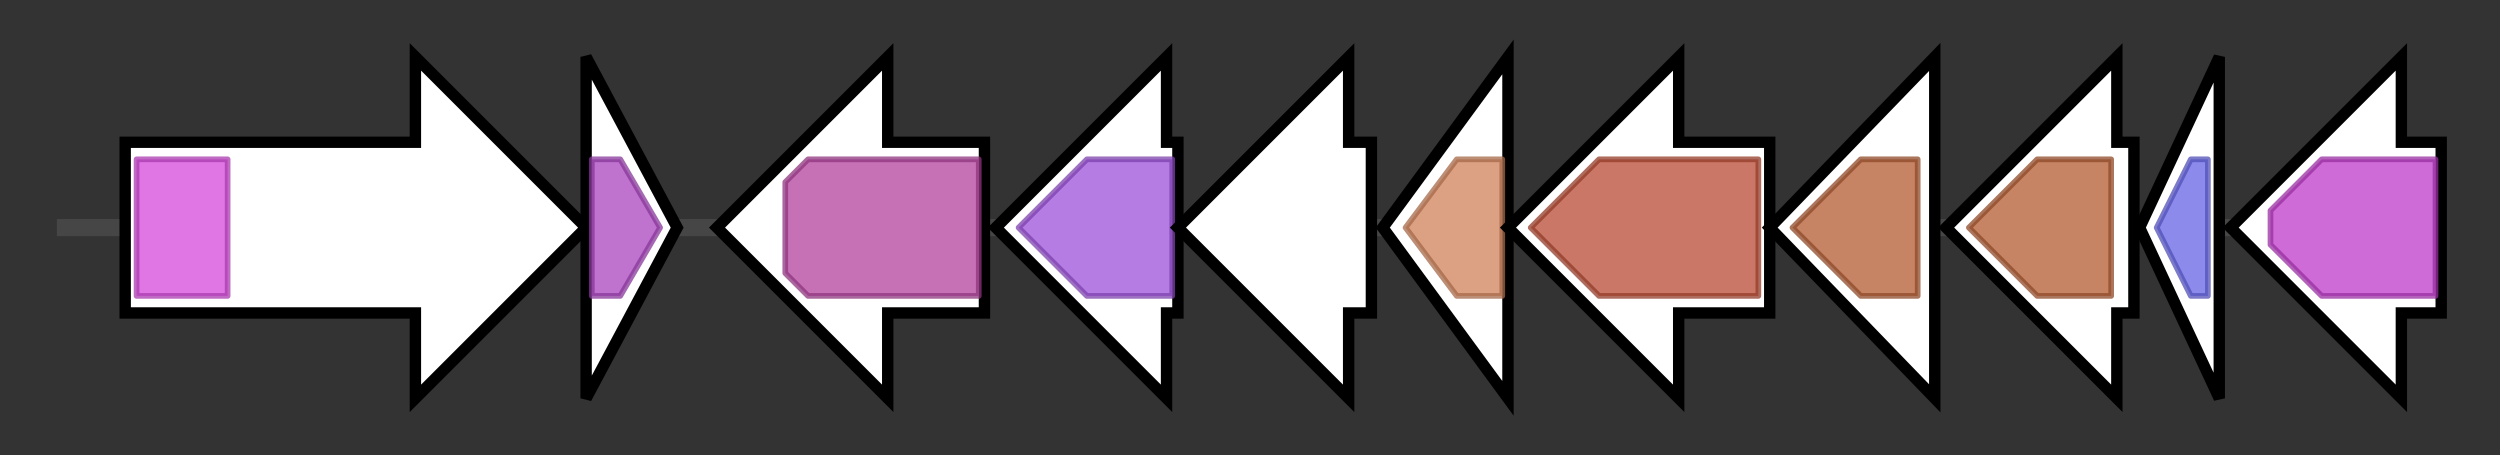 <svg version="1.1" baseProfile="full" xmlns="http://www.w3.org/2000/svg" width="439.333" height="80">
	<rect width="100%" height="100%" fill="#333333" stroke="none"/>
	<g>
		<line x1="10" y1="40.0" x2="429.333" y2="40.0" style="stroke:rgb(70,70,70); stroke-width:3 "/>
		<g>
			<title> (ctg5558_1)</title>
			<polygon class=" (ctg5558_1)" points="22,25 73,25 73,10 103,40 73,70 73,55 22,55" fill="rgb(255,255,255)" fill-opacity="1.0" stroke="rgb(0,0,0)" stroke-width="2"  />
			<g>
				<title>DUF2157 (PF09925)
"Predicted membrane protein (DUF2157)"</title>
				<rect class="PF09925" x="24" y="28" stroke-linejoin="round" width="16" height="24" fill="rgb(213,73,218)" stroke="rgb(170,58,174)" stroke-width="1" opacity="0.75" />
			</g>
		</g>
		<g>
			<title> (ctg5558_2)</title>
			<polygon class=" (ctg5558_2)" points="103,10 119,40 103,70" fill="rgb(255,255,255)" fill-opacity="1.0" stroke="rgb(0,0,0)" stroke-width="2"  />
			<g>
				<title>GDYXXLXY (PF14345)
"GDYXXLXY protein"</title>
				<polygon class="PF14345" points="104,28 109,28 116,40 109,52 104,52" stroke-linejoin="round" width="13" height="24" fill="rgb(169,68,190)" stroke="rgb(135,54,152)" stroke-width="1" opacity="0.75" />
			</g>
		</g>
		<g>
			<title> (ctg5558_3)</title>
			<polygon class=" (ctg5558_3)" points="173,25 156,25 156,10 126,40 156,70 156,55 173,55" fill="rgb(255,255,255)" fill-opacity="1.0" stroke="rgb(0,0,0)" stroke-width="2"  />
			<g>
				<title>Phosphodiest (PF01663)
"Type I phosphodiesterase / nucleotide pyrophosphatase"</title>
				<polygon class="PF01663" points="138,32 142,28 172,28 172,52 142,52 138,48" stroke-linejoin="round" width="34" height="24" fill="rgb(178,65,158)" stroke="rgb(142,52,126)" stroke-width="1" opacity="0.75" />
			</g>
		</g>
		<g>
			<title> (ctg5558_4)</title>
			<polygon class=" (ctg5558_4)" points="207,25 205,25 205,10 175,40 205,70 205,55 207,55" fill="rgb(255,255,255)" fill-opacity="1.0" stroke="rgb(0,0,0)" stroke-width="2"  />
			<g>
				<title>IU_nuc_hydro (PF01156)
"Inosine-uridine preferring nucleoside hydrolase"</title>
				<polygon class="PF01156" points="179,40 191,28 206,28 206,52 191,52" stroke-linejoin="round" width="30" height="24" fill="rgb(156,80,217)" stroke="rgb(124,64,173)" stroke-width="1" opacity="0.75" />
			</g>
		</g>
		<g>
			<title> (ctg5558_5)</title>
			<polygon class=" (ctg5558_5)" points="241,25 237,25 237,10 207,40 237,70 237,55 241,55" fill="rgb(255,255,255)" fill-opacity="1.0" stroke="rgb(0,0,0)" stroke-width="2"  />
		</g>
		<g>
			<title> (ctg5558_6)</title>
			<polygon class=" (ctg5558_6)" points="243,40 265,10 265,70" fill="rgb(255,255,255)" fill-opacity="1.0" stroke="rgb(0,0,0)" stroke-width="2"  />
			<g>
				<title>Aldolase_II (PF00596)
"Class II Aldolase and Adducin N-terminal domain"</title>
				<polygon class="PF00596" points="247,40 256,28 264,28 264,52 256,52" stroke-linejoin="round" width="18" height="24" fill="rgb(208,130,90)" stroke="rgb(166,104,72)" stroke-width="1" opacity="0.75" />
			</g>
		</g>
		<g>
			<title> (ctg5558_7)</title>
			<polygon class=" (ctg5558_7)" points="311,25 295,25 295,10 265,40 295,70 295,55 311,55" fill="rgb(255,255,255)" fill-opacity="1.0" stroke="rgb(0,0,0)" stroke-width="2"  />
			<g>
				<title>Amino_oxidase (PF01593)
"Flavin containing amine oxidoreductase"</title>
				<polygon class="PF01593" points="269,40 281,28 309,28 309,52 281,52" stroke-linejoin="round" width="43" height="24" fill="rgb(184,74,52)" stroke="rgb(147,59,41)" stroke-width="1" opacity="0.75" />
			</g>
		</g>
		<g>
			<title> (ctg5558_8)</title>
			<polygon class=" (ctg5558_8)" points="311,40 340,10 340,70" fill="rgb(255,255,255)" fill-opacity="1.0" stroke="rgb(0,0,0)" stroke-width="2"  />
			<g>
				<title>SQS_PSY (PF00494)
"Squalene/phytoene synthase"</title>
				<polygon class="PF00494" points="315,40 327,28 337,28 337,52 327,52" stroke-linejoin="round" width="25" height="24" fill="rgb(178,91,49)" stroke="rgb(142,72,39)" stroke-width="1" opacity="0.75" />
			</g>
		</g>
		<g>
			<title> (ctg5558_9)</title>
			<polygon class=" (ctg5558_9)" points="375,25 372,25 372,10 342,40 372,70 372,55 375,55" fill="rgb(255,255,255)" fill-opacity="1.0" stroke="rgb(0,0,0)" stroke-width="2"  />
			<g>
				<title>SQS_PSY (PF00494)
"Squalene/phytoene synthase"</title>
				<polygon class="PF00494" points="346,40 358,28 371,28 371,52 358,52" stroke-linejoin="round" width="27" height="24" fill="rgb(178,91,49)" stroke="rgb(142,72,39)" stroke-width="1" opacity="0.75" />
			</g>
		</g>
		<g>
			<title> (ctg5558_10)</title>
			<polygon class=" (ctg5558_10)" points="376,40 390,10 390,70" fill="rgb(255,255,255)" fill-opacity="1.0" stroke="rgb(0,0,0)" stroke-width="2"  />
			<g>
				<title>UPF0047 (PF01894)
"Uncharacterised protein family UPF0047"</title>
				<polygon class="PF01894" points="379,40 385,28 388,28 388,52 385,52" stroke-linejoin="round" width="12" height="24" fill="rgb(101,99,228)" stroke="rgb(80,79,182)" stroke-width="1" opacity="0.75" />
			</g>
		</g>
		<g>
			<title> (ctg5558_11)</title>
			<polygon class=" (ctg5558_11)" points="429,25 422,25 422,10 392,40 422,70 422,55 429,55" fill="rgb(255,255,255)" fill-opacity="1.0" stroke="rgb(0,0,0)" stroke-width="2"  />
			<g>
				<title>SQHop_cyclase_C (PF13243)
"Squalene-hopene cyclase C-terminal domain"</title>
				<polygon class="PF13243" points="399,37 408,28 428,28 428,52 408,52 399,43" stroke-linejoin="round" width="29" height="24" fill="rgb(191,58,201)" stroke="rgb(152,46,160)" stroke-width="1" opacity="0.75" />
			</g>
		</g>
	</g>
</svg>
